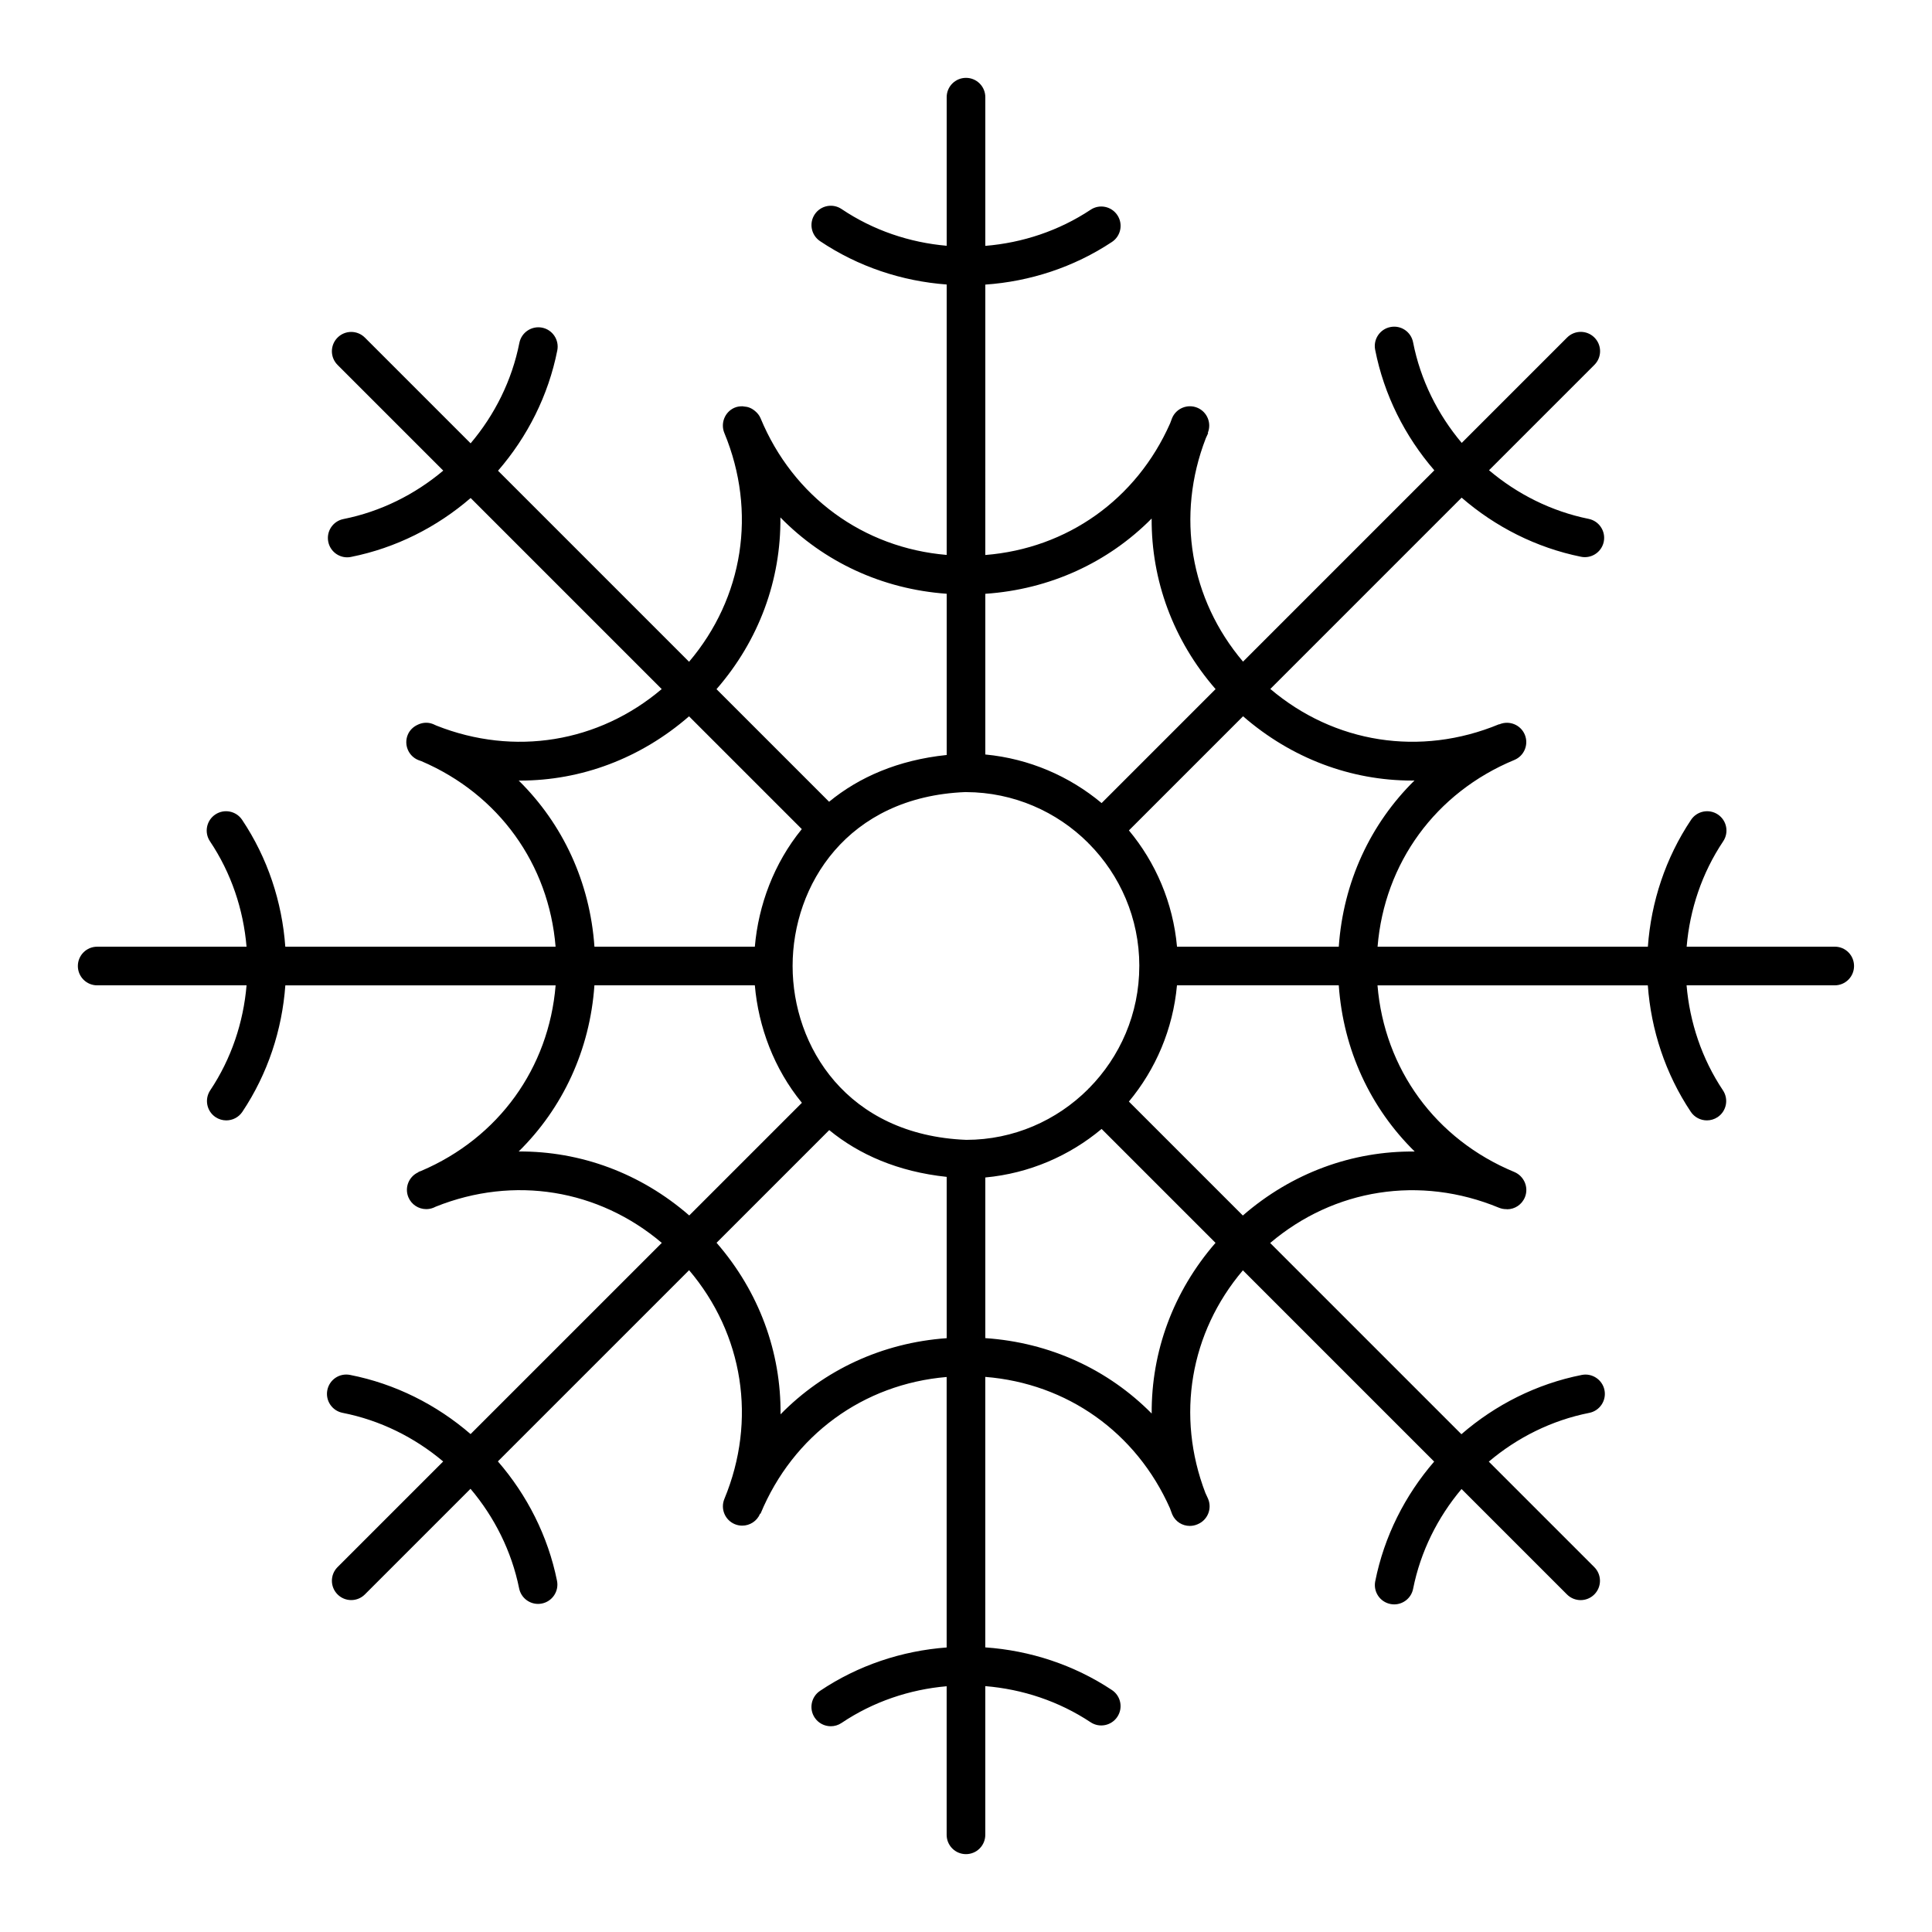 <?xml version="1.0" ?><svg enable-background="new 0 0 100 100" id="Layer_1" version="1.1" viewBox="0 0 100 100" xml:space="preserve" xmlns="http://www.w3.org/2000/svg" xmlns:xlink="http://www.w3.org/1999/xlink"><path d="M94.97,49h-7.669c0.162-1.922,0.79-3.81,1.891-5.454c0.308-0.459,0.185-1.08-0.274-1.388  c-0.459-0.306-1.08-0.185-1.388,0.274c-1.324,1.978-2.069,4.254-2.236,6.567H71.303c0.354-4.324,2.996-7.972,7.08-9.664  c0.51-0.211,0.752-0.796,0.541-1.307s-0.799-0.751-1.307-0.541c-0.008,0.003-0.015,0.007-0.022,0.01l-0.004-0.01  c-4.084,1.693-8.531,0.979-11.839-1.827l9.902-9.902c1.742,1.51,3.861,2.591,6.179,3.06c0.067,0.014,0.134,0.02,0.199,0.02  c0.466,0,0.883-0.327,0.979-0.802c0.109-0.541-0.241-1.069-0.782-1.179c-1.928-0.39-3.693-1.279-5.157-2.517l5.455-5.455  c0.391-0.391,0.391-1.023,0-1.414s-1.023-0.391-1.414,0l-5.454,5.454c-1.246-1.479-2.137-3.262-2.518-5.208  c-0.106-0.542-0.626-0.898-1.174-0.789c-0.542,0.106-0.896,0.632-0.789,1.174c0.459,2.34,1.542,4.483,3.063,6.242l-9.902,9.902  c-2.741-3.233-3.475-7.554-1.928-11.558c0.037-0.086,0.08-0.167,0.116-0.254l0.008-0.018l-0.02-0.008  c0.209-0.51-0.033-1.094-0.542-1.304c-0.507-0.21-1.096,0.03-1.307,0.541c-0.037,0.089-0.065,0.178-0.1,0.267  c-1.742,3.937-5.328,6.477-9.566,6.815V14.731c2.307-0.161,4.578-0.896,6.555-2.208c0.46-0.305,0.586-0.926,0.28-1.386  c-0.305-0.46-0.926-0.588-1.386-0.28c-1.646,1.092-3.531,1.712-5.449,1.869V5.03c0-0.553-0.447-1-1-1s-1,0.447-1,1v7.691  c-1.919-0.167-3.801-0.798-5.44-1.901c-0.458-0.309-1.08-0.186-1.388,0.272s-0.187,1.079,0.272,1.388  c1.973,1.326,4.245,2.074,6.556,2.246v13.997c-4.311-0.364-7.946-3.002-9.634-7.077c-0.063-0.152-0.166-0.271-0.283-0.37  c-0.001-0.001-0.003-0.002-0.004-0.003c-0.088-0.074-0.184-0.135-0.291-0.175c-0.092-0.037-0.191-0.051-0.291-0.059  c-0.018-0.001-0.035-0.009-0.054-0.009c-0.145-0.004-0.292,0.015-0.434,0.078c-0.497,0.22-0.724,0.804-0.516,1.306  c1.691,4.083,0.98,8.531-1.827,11.839l-9.888-9.888c1.521-1.755,2.606-3.893,3.068-6.23c0.106-0.542-0.246-1.068-0.787-1.176  c-0.542-0.105-1.068,0.246-1.176,0.787c-0.384,1.945-1.276,3.726-2.524,5.201l-5.473-5.473c-0.391-0.391-1.023-0.391-1.414,0  s-0.391,1.023,0,1.414l5.471,5.471c-1.468,1.236-3.235,2.122-5.167,2.507c-0.542,0.107-0.894,0.635-0.785,1.176  c0.095,0.476,0.512,0.805,0.979,0.805c0.064,0,0.131-0.006,0.196-0.02c2.323-0.463,4.448-1.541,6.195-3.05l9.889,9.889  c-3.26,2.766-7.627,3.49-11.661,1.891c-0.057-0.024-0.11-0.053-0.167-0.076l-0.018-0.007c-0.272-0.106-0.557-0.076-0.797,0.045  c-0.217,0.102-0.402,0.275-0.501,0.513c-0.211,0.511,0.031,1.096,0.541,1.307c0.055,0.023,0.111,0.038,0.167,0.06  c4.004,1.716,6.593,5.327,6.943,9.601h-13.99c-0.166-2.314-0.912-4.59-2.236-6.567c-0.309-0.46-0.93-0.581-1.388-0.274  c-0.459,0.308-0.582,0.929-0.274,1.388c1.102,1.645,1.73,3.532,1.892,5.454H5.03c-0.553,0-1,0.447-1,1s0.447,1,1,1h7.732  c-0.163,1.914-0.786,3.794-1.881,5.434c-0.307,0.46-0.183,1.081,0.276,1.388c0.171,0.113,0.364,0.168,0.555,0.168  c0.323,0,0.64-0.156,0.833-0.444c1.317-1.973,2.057-4.24,2.224-6.545h13.99c-0.352,4.279-2.947,7.893-6.961,9.605  c-0.041,0.017-0.083,0.029-0.125,0.046l-0.018,0.007l0.005,0.013c-0.495,0.218-0.731,0.791-0.523,1.294  c0.159,0.385,0.532,0.617,0.924,0.617c0.128,0,0.258-0.024,0.383-0.076c0.04-0.017,0.077-0.037,0.117-0.054  c4.044-1.618,8.424-0.894,11.693,1.878l-9.897,9.896c-1.759-1.521-3.901-2.604-6.241-3.063c-0.549-0.106-1.067,0.248-1.174,0.789  c-0.106,0.542,0.247,1.067,0.789,1.174c1.946,0.382,3.73,1.272,5.208,2.518l-5.467,5.467c-0.391,0.391-0.391,1.023,0,1.414  c0.195,0.195,0.451,0.293,0.707,0.293s0.512-0.098,0.707-0.293l5.467-5.467c1.238,1.464,2.127,3.228,2.517,5.156  c0.097,0.475,0.514,0.802,0.979,0.802c0.065,0,0.133-0.006,0.199-0.02c0.541-0.109,0.892-0.638,0.782-1.179  c-0.469-2.318-1.55-4.437-3.06-6.178l9.897-9.896c2.806,3.308,3.518,7.756,1.826,11.839c-0.211,0.511,0.031,1.096,0.541,1.307  c0.125,0.052,0.255,0.076,0.383,0.076c0.392,0,0.765-0.232,0.924-0.617c0.001-0.003,0.002-0.006,0.003-0.008l0.02,0.008  c1.688-4.074,5.323-6.713,9.634-7.077v14c-2.311,0.172-4.583,0.921-6.556,2.247c-0.459,0.309-0.58,0.93-0.272,1.388  c0.193,0.287,0.509,0.442,0.831,0.442c0.191,0,0.386-0.055,0.557-0.17c1.639-1.102,3.521-1.733,5.44-1.9v7.69c0,0.553,0.447,1,1,1  s1-0.447,1-1v-7.696c1.918,0.157,3.803,0.776,5.449,1.868c0.46,0.307,1.081,0.179,1.386-0.28c0.306-0.46,0.18-1.081-0.28-1.386  c-1.977-1.312-4.248-2.047-6.555-2.208V71.268c4.232,0.337,7.813,2.871,9.558,6.798c0.042,0.109,0.077,0.219,0.122,0.328  c0.165,0.37,0.524,0.587,0.904,0.587c0.134,0,0.27-0.027,0.4-0.083c0.003-0.001,0.005-0.004,0.008-0.005c0.001,0,0.001,0,0.002,0  c0.51-0.211,0.752-0.796,0.541-1.307c-0.044-0.106-0.096-0.206-0.142-0.31c-1.53-3.995-0.793-8.3,1.941-11.524l9.9,9.9  c-1.509,1.746-2.587,3.871-3.05,6.195c-0.108,0.541,0.243,1.068,0.785,1.176c0.065,0.014,0.132,0.02,0.196,0.02  c0.467,0,0.885-0.329,0.979-0.805c0.385-1.931,1.271-3.699,2.507-5.167l5.458,5.458c0.195,0.195,0.451,0.293,0.707,0.293  s0.512-0.098,0.707-0.293c0.391-0.391,0.391-1.023,0-1.414l-5.461-5.461c1.475-1.247,3.256-2.14,5.201-2.524  c0.541-0.107,0.894-0.634,0.787-1.176c-0.107-0.541-0.638-0.894-1.176-0.787c-2.337,0.462-4.476,1.547-6.23,3.068l-9.898-9.898  c3.308-2.805,7.755-3.515,11.839-1.826c0.129,0.053,0.262,0.077,0.394,0.075c0.011,0,0.021,0.006,0.032,0.006  c0.396,0,0.767-0.24,0.923-0.631c0.204-0.509-0.048-1.09-0.554-1.3c-4.082-1.691-6.724-5.337-7.079-9.659h13.992  c0.167,2.305,0.907,4.572,2.224,6.545c0.193,0.288,0.51,0.444,0.833,0.444c0.19,0,0.384-0.055,0.555-0.168  c0.459-0.307,0.583-0.928,0.276-1.388c-1.095-1.64-1.719-3.519-1.882-5.434h7.668c0.553,0,1-0.447,1-1S95.523,49,94.97,49z   M73.09,40.402c0.042,0,0.083-0.006,0.125-0.006c-2.283,2.249-3.688,5.257-3.92,8.605h-8.373c-0.206-2.276-1.103-4.354-2.489-6.019  l5.908-5.908C66.846,39.253,69.921,40.402,73.09,40.402z M56.366,56.328c-0.007,0.006-0.016,0.008-0.023,0.015  c-0.008,0.008-0.011,0.019-0.018,0.028c-1.624,1.622-3.858,2.627-6.313,2.628c-6.176-0.246-8.988-4.839-8.987-9.002  c0-4.164,2.812-8.756,8.947-8.999c0.006,0,0.012,0.001,0.018,0.001C49.994,40.999,49.997,41,50,41c0.002,0,0.004-0.001,0.006-0.001  c2.464,0.009,4.697,1.012,6.318,2.629c0.008,0.009,0.01,0.02,0.019,0.028c0.006,0.006,0.015,0.008,0.021,0.014  c1.609,1.626,2.606,3.859,2.607,6.321c0,0.003-0.002,0.005-0.002,0.008c0,0.003,0.001,0.005,0.001,0.007  C58.969,52.47,57.971,54.703,56.366,56.328z M59.609,26.839c-0.018,3.195,1.114,6.304,3.309,8.829l-5.899,5.899  C55.358,40.18,53.282,39.27,51,39.052v-8.317C54.349,30.508,57.359,29.11,59.609,26.839z M40.393,26.782  c2.246,2.296,5.256,3.711,8.608,3.951v8.345c-2.525,0.262-4.544,1.152-6.087,2.421l-5.828-5.828  C39.293,33.135,40.427,30.006,40.393,26.782z M26.848,40.4c0.023,0,0.046,0.003,0.069,0.003c3.168,0,6.242-1.148,8.747-3.326  l5.837,5.837c-1.446,1.77-2.245,3.938-2.431,6.086h-8.302C30.535,45.656,29.132,42.651,26.848,40.4z M26.848,59.6  c2.282-2.248,3.686-5.254,3.919-8.599h8.303c0.188,2.146,0.987,4.311,2.436,6.08l-5.831,5.831  C33.149,60.715,30.039,59.583,26.848,59.6z M40.401,73.205c0.03-3.213-1.105-6.341-3.312-8.879l5.832-5.832  c1.541,1.265,3.557,2.153,6.079,2.421v8.349C45.652,69.503,42.646,70.915,40.401,73.205z M59.611,73.164  c-2.253-2.278-5.262-3.676-8.611-3.903v-8.315c2.278-0.212,4.356-1.121,6.019-2.512l5.896,5.896  C60.722,66.853,59.591,69.961,59.611,73.164z M73.225,59.603c-3.218-0.034-6.353,1.101-8.896,3.312l-5.898-5.898  c1.384-1.664,2.282-3.742,2.489-6.018h8.374C69.529,54.346,70.934,57.352,73.225,59.603z"/></svg>